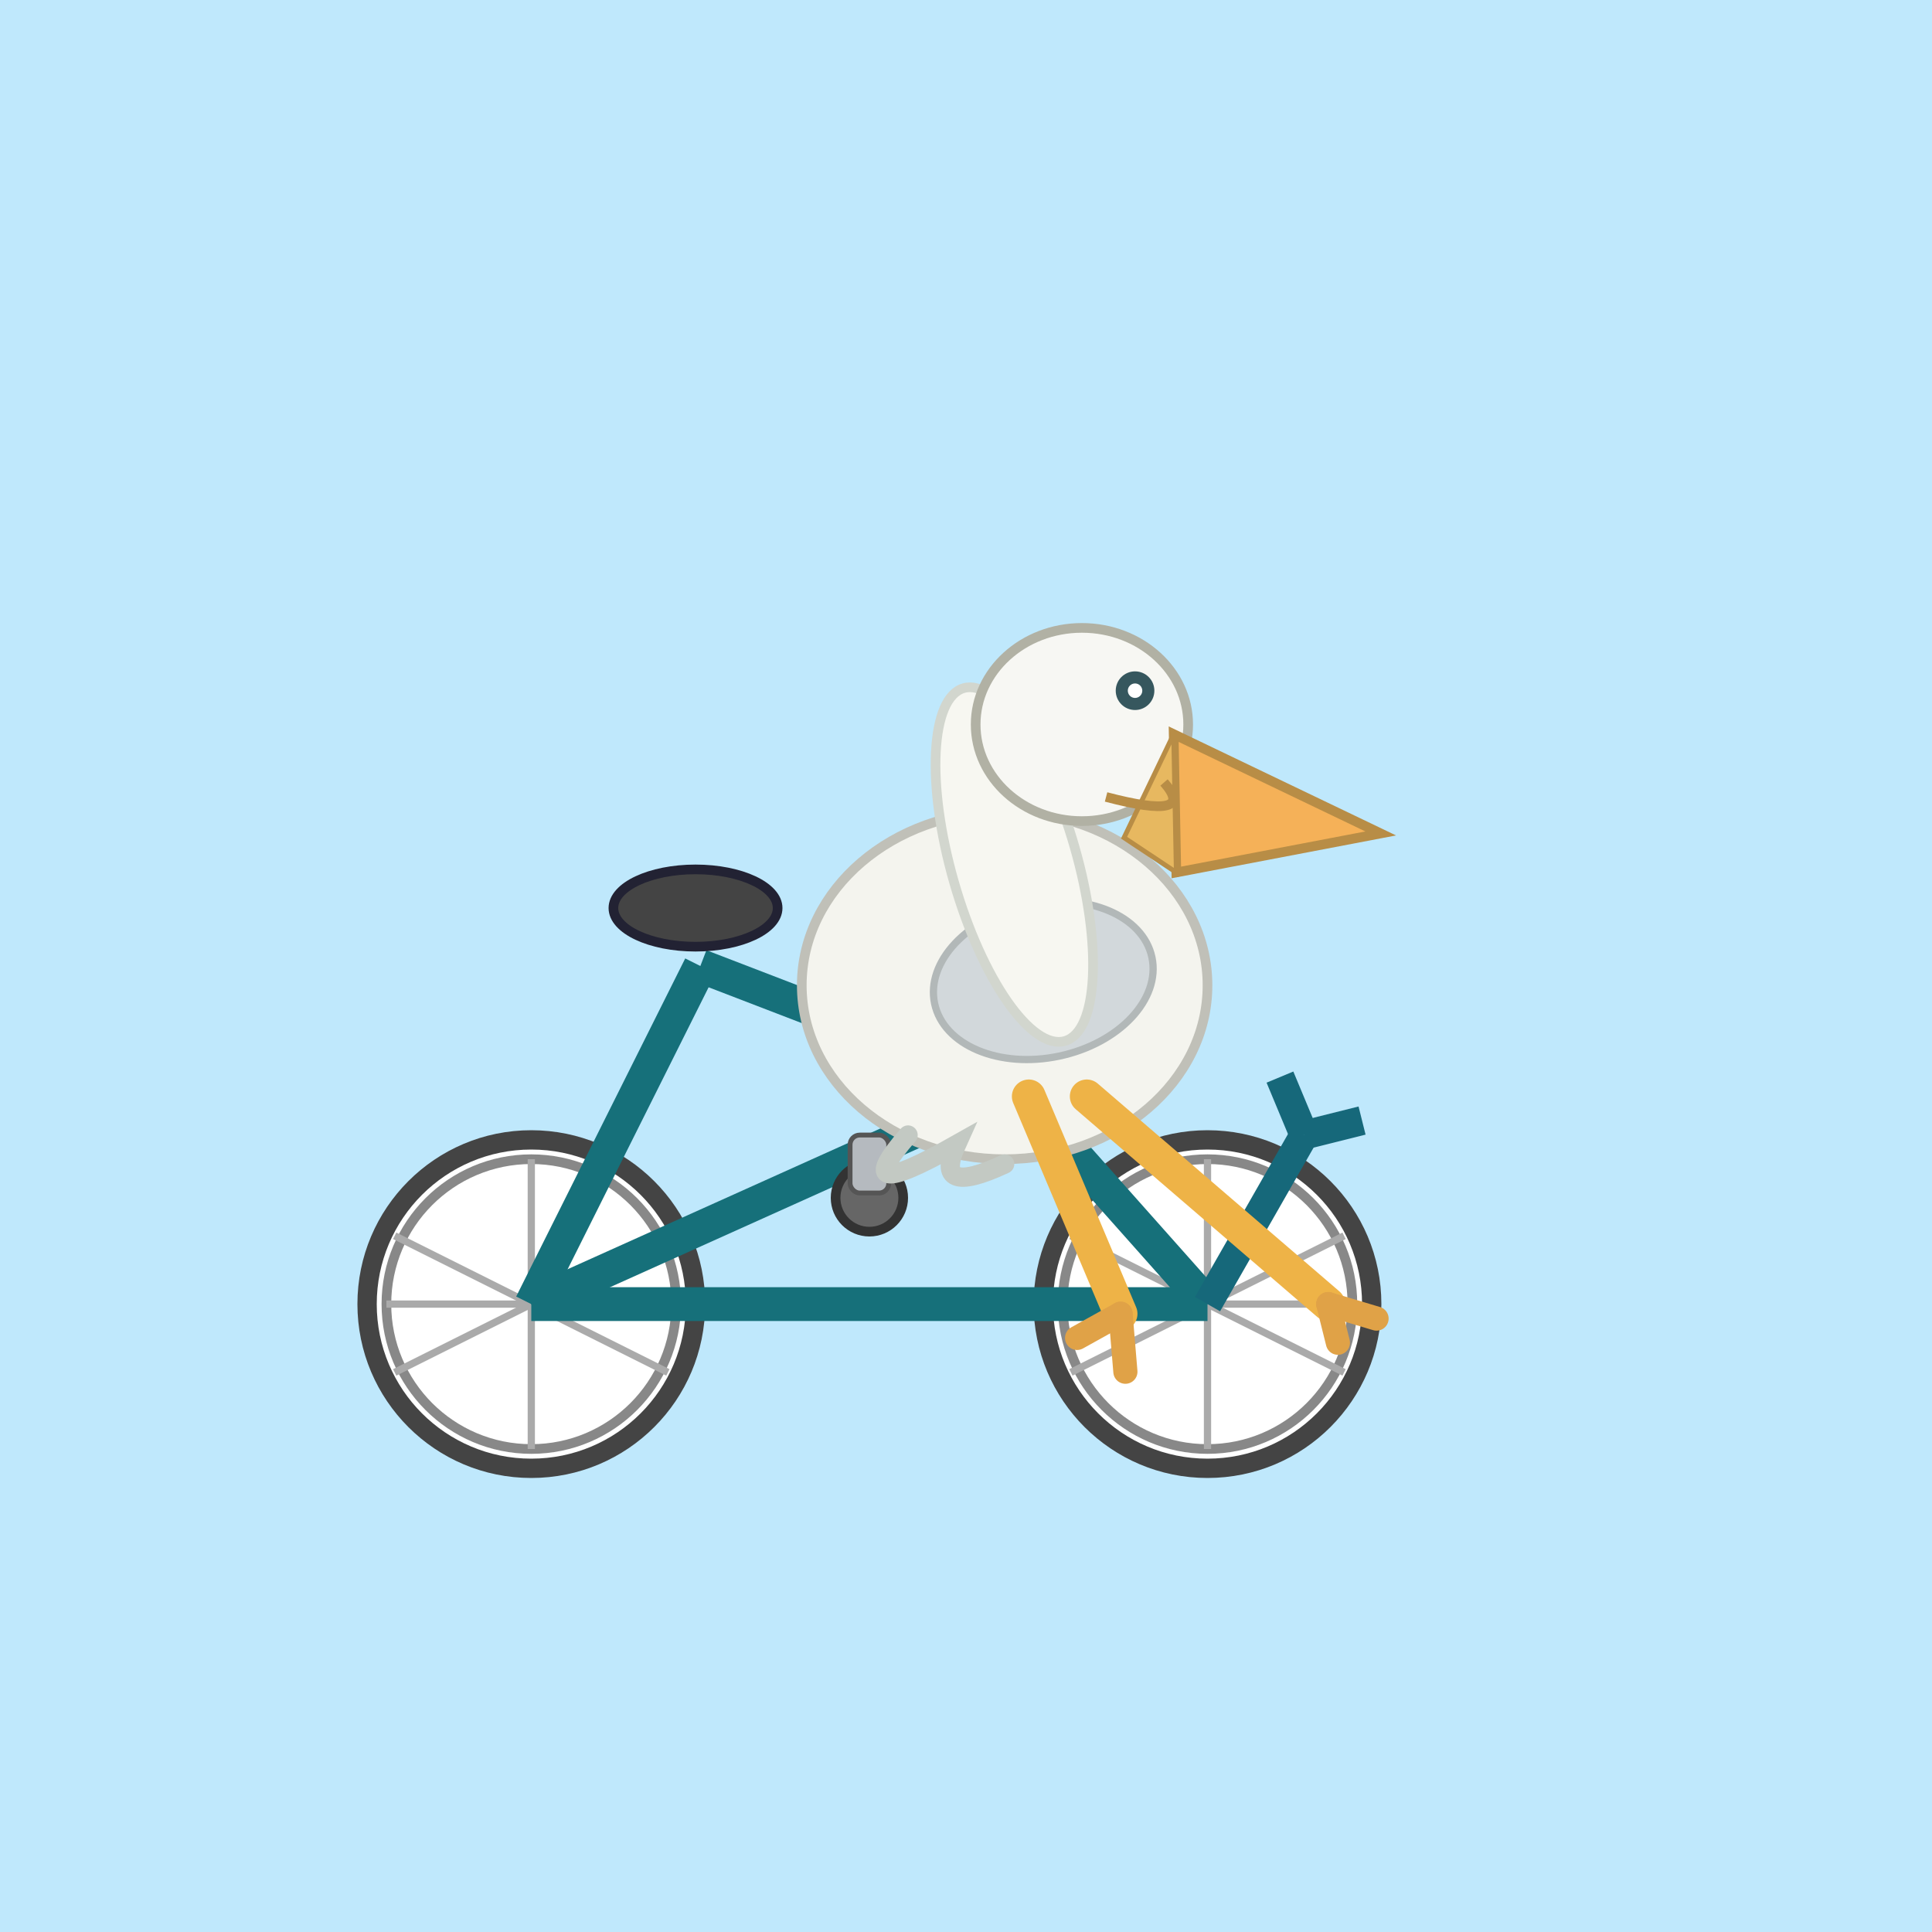 <svg viewBox="0 0 400 400" xmlns="http://www.w3.org/2000/svg">
  <defs>
    <!-- Bicycle Wheel -->
    <g id="bicycle-wheel">
      <circle cx="0" cy="0" r="34" fill="#fff" stroke="#444" stroke-width="4"/>
      <circle cx="0" cy="0" r="30" fill="none" stroke="#888" stroke-width="2"/>
      <!-- Spokes -->
      <g stroke="#aaa" stroke-width="1.5">
        <line x1="0" y1="0" x2="0" y2="-30"/>
        <line x1="0" y1="0" x2="28.28" y2="14.14"/>
        <line x1="0" y1="0" x2="30" y2="0"/>
        <line x1="0" y1="0" x2="28.28" y2="-14.14"/>
        <line x1="0" y1="0" x2="0" y2="30"/>
        <line x1="0" y1="0" x2="-28.28" y2="14.14"/>
        <line x1="0" y1="0" x2="-30" y2="0"/>
        <line x1="0" y1="0" x2="-28.28" y2="-14.14"/>
      </g>
    </g>
    <!-- Pelican Beak -->
    <g id="beak">
      <polygon points="0,0 46,12 6,28" fill="#f5b158" stroke="#b88d46" stroke-width="2"/>
      <polygon points="0,0 6,28 -6,23" fill="#e7b860" stroke="#b88d46" stroke-width="1"/>
    </g>
  </defs>
  <rect x="0" y="0" width="400" height="400" fill="#bfe8fc"/>
  <!-- Bicycle Group -->
  <g id="bicycle" transform="translate(110,270)">
    <!-- Wheels -->
    <g transform="translate(0,0)">
      <use href="#bicycle-wheel"/>
    </g>
    <g transform="translate(140,0)">
      <use href="#bicycle-wheel"/>
    </g>
    <!-- Frame -->
    <g stroke="#16707a" stroke-width="7" fill="none">
      <!-- bottom tube -->
      <line x1="0" y1="0" x2="100" y2="-45"/>
      <!-- seat tube -->
      <line x1="35" y1="-70" x2="0" y2="0"/>
      <!-- top tube -->
      <line x1="35" y1="-70" x2="100" y2="-45"/>
      <!-- chain stay -->
      <line x1="0" y1="0" x2="140" y2="0"/>
      <!-- head tube -->
      <line x1="100" y1="-45" x2="140" y2="0"/>
    </g>
    <!-- Handlebars -->
    <g stroke="#16687a" stroke-width="6">
      <line x1="140" y1="0" x2="160" y2="-35"/>
      <line x1="160" y1="-35" x2="172" y2="-38"/>
      <line x1="160" y1="-35" x2="155" y2="-47"/>
    </g>
    <!-- Seat -->
    <ellipse cx="34" cy="-82" rx="17" ry="8" fill="#444" stroke="#223" stroke-width="2"/>
    <!-- Pedal -->
    <g>
      <circle cx="70" cy="-22" r="7" fill="#666" stroke="#333" stroke-width="2"/>
      <rect x="66" y="-35" width="8" height="12" rx="2" fill="#b5babf" stroke="#555" stroke-width="1"/>
    </g>
  </g>
  <!-- Pelican Group -->
  <g id="pelican" transform="translate(160,150)">
    <!-- Body -->
    <ellipse cx="48" cy="54" rx="42" ry="36" fill="#f4f4ee" stroke="#c0c0b8" stroke-width="2"/>
    <!-- Tail feathers -->
    <path d="M28,85 Q15,100 38,87 Q33,98 48,91" fill="none" stroke="#c3c9c3" stroke-width="4" stroke-linecap="round"/>
    <!-- Wing -->
    <ellipse cx="56" cy="53" rx="23" ry="16" fill="#d2d8db" stroke="#b2b8b8" stroke-width="1.5" transform="rotate(-12 56 53)"/>
    <!-- Legs -->
    <g stroke="#eeb347" stroke-width="7" stroke-linecap="round">
      <line x1="53" y1="77" x2="72" y2="122"/>
      <line x1="65" y1="77" x2="115" y2="120"/>
    </g>
    <!-- Feet -->
    <g fill="none" stroke="#e0a247" stroke-width="5" stroke-linecap="round">
      <line x1="72" y1="122" x2="63" y2="127"/>
      <line x1="72" y1="122" x2="73" y2="134"/>
      <line x1="115" y1="120" x2="125" y2="123"/>
      <line x1="115" y1="120" x2="117" y2="128"/>
    </g>
    <!-- Neck -->
    <ellipse cx="50" cy="29" rx="13" ry="38" fill="#f7f7f1" stroke="#d2d6ce" stroke-width="2" transform="rotate(-16 50 29)"/>
    <!-- Head -->
    <ellipse cx="64" cy="0" rx="22" ry="20" fill="#f7f7f3" stroke="#b1b1a4" stroke-width="2"/>
    <!-- Eye -->
    <circle cx="75" cy="-7" r="4" fill="#36575e"/>
    <circle cx="75" cy="-7" r="1.5" fill="#fff"/>
    <!-- Beak -->
    <g transform="translate(83,2) rotate(11)">
      <use href="#beak"/>
    </g>
    <!-- Smiling mouth line -->
    <path d="M81,12 Q88,20 69,15" fill="none" stroke="#b88d46" stroke-width="2"/>
  </g>
</svg>
